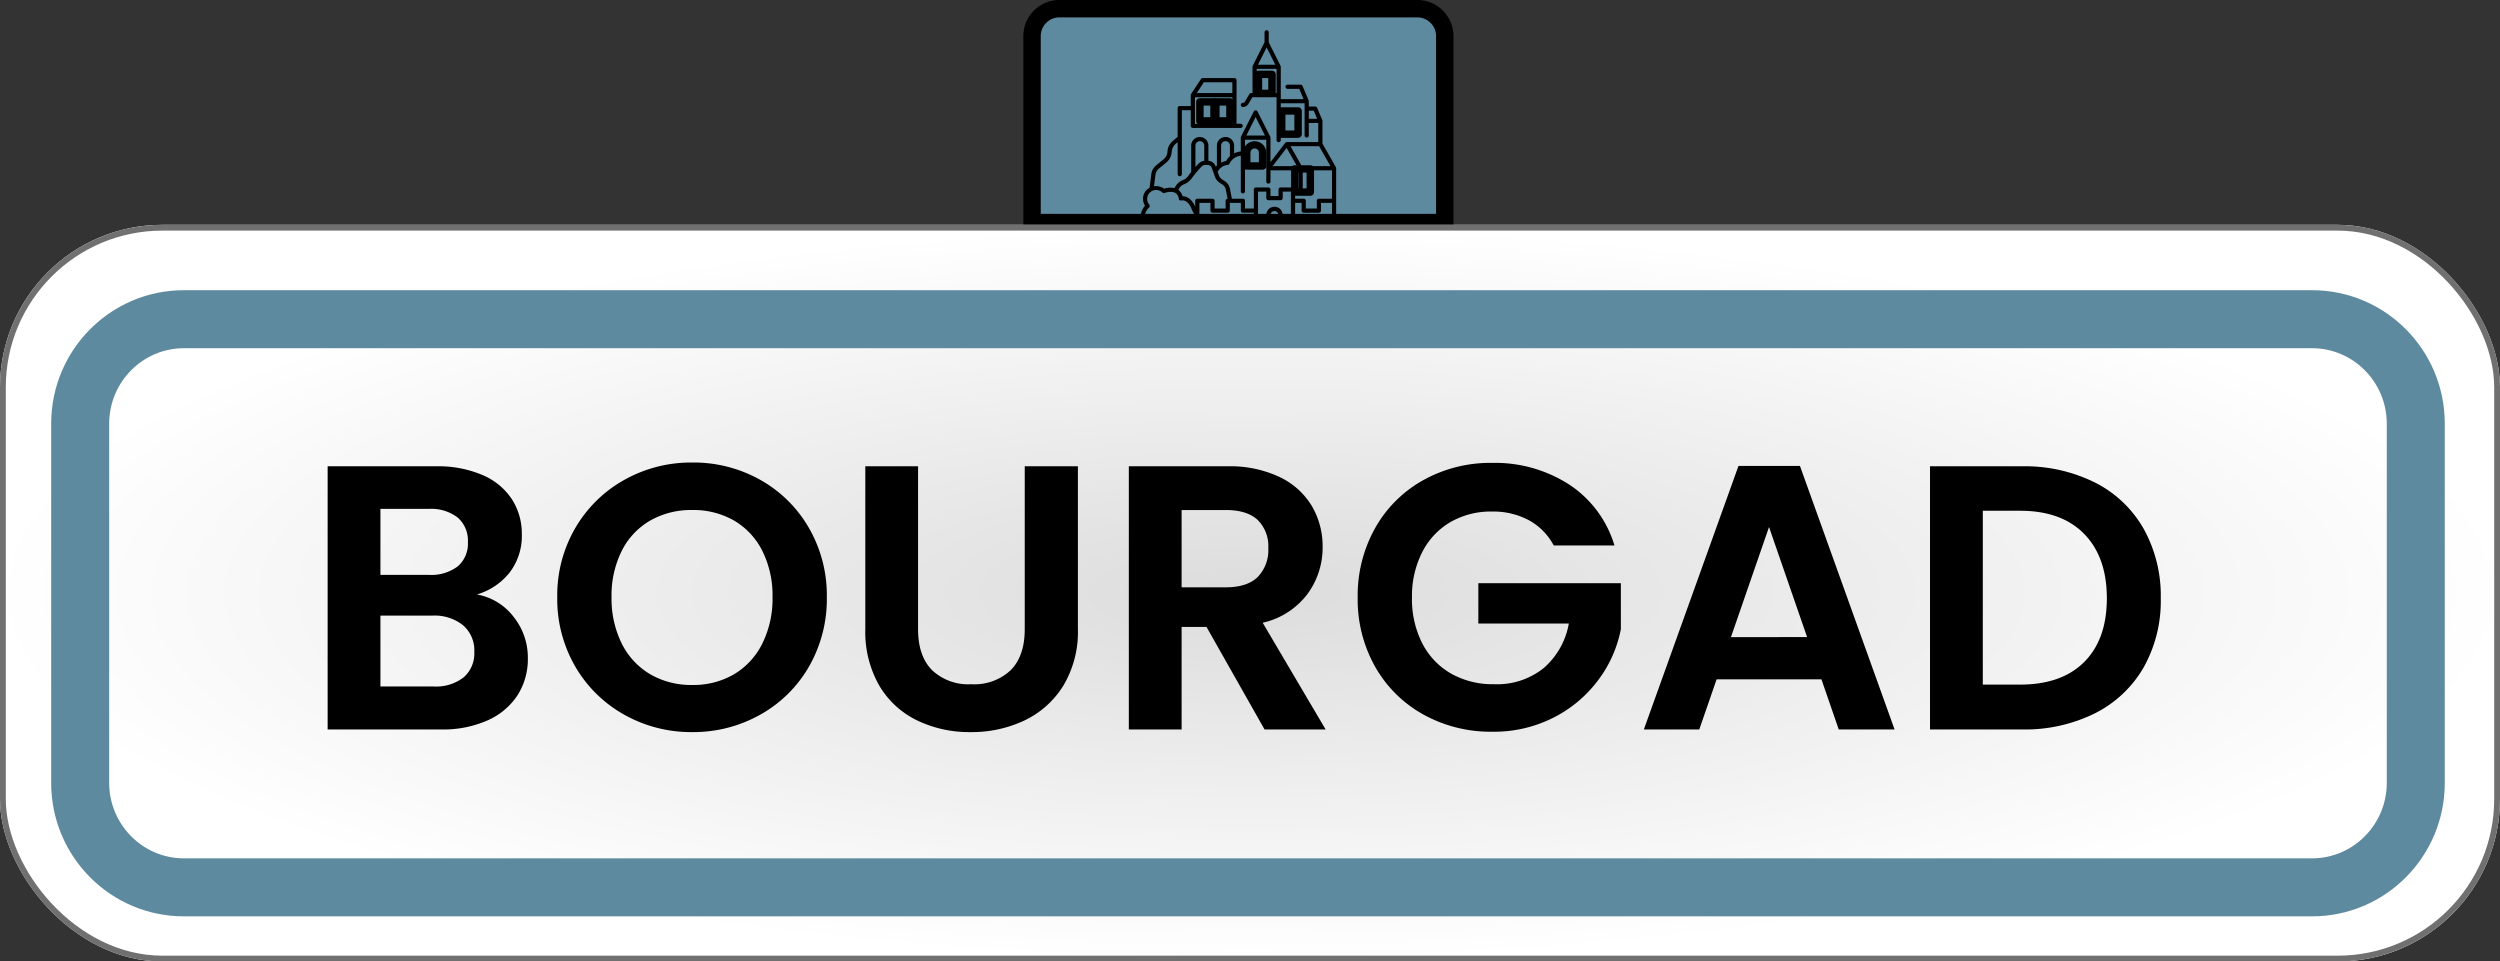 <svg xmlns="http://www.w3.org/2000/svg" xmlns:xlink="http://www.w3.org/1999/xlink" width="431" height="165.759" viewBox="0 0 431 165.759">
  <rect x="0" y="0" width="431" height="165.759" fill="#333333" stroke="none"/>
  <defs>
    <radialGradient id="radial-gradient" cx="0.5" cy="0.5" r="0.5" gradientUnits="objectBoundingBox">
      <stop offset="0" stop-color="#dcdcdc"/>
      <stop offset="1" stop-color="#fff"/>
    </radialGradient>
    <radialGradient id="radial-gradient-2" cx="0.5" cy="0.5" r="0.5" gradientUnits="objectBoundingBox">
      <stop offset="0" stop-color="#dcdcdc" stop-opacity="0"/>
      <stop offset="1" stop-color="#fff" stop-opacity="0"/>
    </radialGradient>
  </defs>
  <g id="Logo_Bourgad" data-name="Logo Bourgad" transform="translate(0 1.115)">
    <g id="Groupe_119" data-name="Groupe 119" transform="translate(-5067 1034.644)">
      <g id="Rectangle_29" data-name="Rectangle 29" transform="translate(5244.555 -1034.644)">
        <path id="Tracé_418" data-name="Tracé 418" d="M4.941,0H66.949A5.111,5.111,0,0,1,71.89,5.265V37.644H0V5.265A5.111,5.111,0,0,1,4.941,0Z" fill="#5d8a9f"/>
        <path id="Tracé_419" data-name="Tracé 419" d="M6.07,1.5H68.079a4.729,4.729,0,0,1,4.57,4.873v32H1.5v-32A4.729,4.729,0,0,1,6.07,1.5Z" transform="translate(-1.129 -1.115)" fill="none" stroke="#000" stroke-width="3"/>
      </g>
      <g id="Groupe_118" data-name="Groupe 118" transform="translate(5263.643 -1030.546)">
        <path id="Tracé_248" data-name="Tracé 248" d="M6.91,40.05H39.816a.36.36,0,0,0,.361-.359V30.3a.365.365,0,0,0-.032-.147c-.009-.03-2.319-4.068-2.334-4.1V22.135a.359.359,0,0,0-.029-.142l-.894-2.118a.361.361,0,0,0-.333-.22h-1.1a7.993,7.993,0,0,0-.029-1.062L34.38,16.108a.361.361,0,0,0-.333-.22H31.781a.36.36,0,0,0,0,.719h2.026l.747,1.769H30.626V12.809a.4.4,0,0,0-.021-.114c-.025-.088-2.026-4.047-2.057-4.122V6.862a.361.361,0,0,0-.722,0V8.573l-2.04,4.076a.641.641,0,0,0-.027.077.627.627,0,0,0-.01.082v4.528c-.192,0-.43-.022-.536.176l-.783,1.319a.388.388,0,0,1-.333.189.36.36,0,0,0-.361.359c.09.708,1.118.238,1.315-.183l.679-1.143H29.9v7.387a.361.361,0,0,0,.722,0V19.094h4.11v5.557a.361.361,0,0,0,.722,0V22.493h1.631v3.293H31.681a.389.389,0,0,0-.145.031.419.419,0,0,0-.141.11L28.85,29.235V25.019a.351.351,0,0,0-.036-.153c.006-.008-2.2-4.348-2.2-4.356a.362.362,0,0,0-.645,0l-2.2,4.348a.38.38,0,0,0-.039.161v2.393a3.386,3.386,0,0,0-1.151.323V26.39a1.482,1.482,0,0,0-2.965,0v3.455a2.59,2.59,0,0,0-.187.211,1.446,1.446,0,0,0-1.279-1.044V26.39a1.482,1.482,0,0,0-2.965,0v4.56c-.472.553-.642,1.027-1.255,1.317a2.685,2.685,0,0,0-1.613,1.459,3.386,3.386,0,0,0-1.787.1A2.477,2.477,0,0,0,8.77,33.4l.249-1.974a1.647,1.647,0,0,1,.593-1.072L10.9,29.3a2.536,2.536,0,0,0,.912-1.722,2.094,2.094,0,0,1,1.038-1.745v5.482a.361.361,0,0,0,.722,0V20.288h1.539v2.7a.36.36,0,0,0,.361.359h8.256a.36.36,0,0,0,0-.719H23V15.111a.36.36,0,0,0-.361-.359H17.165a.361.361,0,0,0-.3.163l-1.7,2.585c-.01.021-.022.04-.032.061a.429.429,0,0,0-.027.136v1.874h-1.9a.36.36,0,0,0-.361.359V24.89c-.953.8-1.693,1.263-1.757,2.621a1.816,1.816,0,0,1-.654,1.232L9.152,29.8a2.362,2.362,0,0,0-.85,1.537L8.015,33.6a.355.355,0,0,0,0,.064,2.105,2.105,0,0,0-1.07,1.35,2.191,2.191,0,0,0,.27,1.726,3.333,3.333,0,0,0-.659,3.015.36.36,0,0,0,.355.291ZM28.188,9.463l1.495,2.987H26.693Zm-1.717,7.874V13.168H29.9v4.169Zm-10.641,5.3V18.055h6.448v4.578Zm1.53-7.163h4.917v1.867H16.136Zm1.5,22.494h2.619a.36.36,0,0,0,.361-.359V36.266h1.9V37.6a.36.36,0,0,0,.361.359h1.883v1.367H18.486A3.854,3.854,0,0,1,16.6,38.158V36.267h1.9v1.338a.36.36,0,0,0,.361.359ZM28.49,35.8H30.6a.36.36,0,0,0,.361-.359V34.325h1.41v5.006H30.948v-.984a1.409,1.409,0,0,0-2.819,0v.984H26.7V34.325h1.428v1.118a.361.361,0,0,0,.361.36Zm1.736,3.529H28.851v-.984a.688.688,0,0,1,1.375,0Zm9.229,0H33.1V36.267h1.119v1.338a.36.36,0,0,0,.361.359h2.619a.36.36,0,0,0,.361-.359V36.267h1.9Zm-4-18.957h.858l.591,1.4H35.458Zm-3.822,6.42,1.792,3.142H29.22Zm-5.343-5.323L27.9,24.66H24.682Zm-5.952,4.92a.761.761,0,0,1,1.522,0v1.833a3.211,3.211,0,0,0-.657.821,3.43,3.43,0,0,0-.865.285ZM21.5,29.722a.364.364,0,0,0,.28-.218,2.467,2.467,0,0,1,1.954-1.368v6.142a.361.361,0,0,0,.722,0v-8.9H28.13v7.212a.361.361,0,0,0,.722,0V30.654h4.836v3.762a.361.361,0,0,0,.722,0V30.3a.433.433,0,0,0-.009-.079.375.375,0,0,0-.038-.1L32.3,26.5H37.24L39.2,29.936H35.469a.36.36,0,0,0,0,.719h3.986v4.894H37.2a.36.36,0,0,0-.361.359v1.338h-1.9V35.908a.36.36,0,0,0-.361-.359H33.1V33.965a.36.36,0,0,0-.361-.359H30.6a.36.36,0,0,0-.361.359v1.118H28.851V33.965a.36.36,0,0,0-.361-.359H26.341a.36.36,0,0,0-.361.359v3.28H24.457V35.907a.36.36,0,0,0-.361-.359h-1.9l-.332-1.692a2.132,2.132,0,0,0-.954-1.388c-.833-.479-.867-.67-1.166-1.543a2.111,2.111,0,0,1,1.759-1.2ZM15.911,26.39a.761.761,0,0,1,1.522,0v2.628c-.67.049-1.107.609-1.522,1.071ZM13.855,33.1a2.949,2.949,0,0,0,1.334-.961A20.2,20.2,0,0,1,17,29.98a.858.858,0,0,1,.605-.253c.464-.009.914-.047,1.115.471l.552,1.553a2.136,2.136,0,0,0,.871,1.086l.381.24a1.411,1.411,0,0,1,.631.919l.305,1.556a.359.359,0,0,0-.343.357v1.338h-1.9V35.908a.36.36,0,0,0-.361-.359h-2.62a.36.36,0,0,0-.361.359v1.037c-.667-1.566-1.644-1.822-2.186-1.828a2,2,0,0,0-.718-1.081,1.734,1.734,0,0,1,.883-.938Zm-5.968,4a.354.354,0,0,0,.146-.234.363.363,0,0,0-.063-.27,1.542,1.542,0,0,1,2.256-2.1.363.363,0,0,0,.346.07c1.367-.467,2.334-.107,2.466.96a.359.359,0,0,0,.463.322c.043-.012,1.051-.27,1.75,1.47a4.482,4.482,0,0,0,1.581,2.014H7.217A2.335,2.335,0,0,1,7.887,37.1Z" transform="translate(-6.463 -6.504)"/>
        <path id="Tracé_249" data-name="Tracé 249" d="M188.517,211.836h2.742a.64.64,0,0,0,.642-.637v-2.294a2.014,2.014,0,0,0-4.027,0V211.2a.64.64,0,0,0,.642.637Zm.642-2.931a.729.729,0,0,1,1.458,0v1.656H189.16Z" transform="translate(-170.225 -187.796)"/>
        <path id="Tracé_250" data-name="Tracé 250" d="M291.842,257.082h2.673a.64.64,0,0,0,.642-.637v-3.99a.64.64,0,0,0-.642-.637h-2.673a.64.64,0,0,0-.642.637v3.991A.64.64,0,0,0,291.842,257.082Zm.642-3.991h1.388v2.717h-1.388Z" transform="translate(-265.259 -228.543)"/>
        <path id="Tracé_251" data-name="Tracé 251" d="M107.494,128.518h-2.435a.64.64,0,0,0-.642.637v3.277a.64.64,0,0,0,.642.637h2.435a.64.64,0,0,0,.642-.637v-3.277A.64.64,0,0,0,107.494,128.518Zm-.642,3.277H105.7v-2h1.15Z" transform="translate(-94.84 -116.803)"/>
        <path id="Tracé_252" data-name="Tracé 252" d="M135.613,128.518h-2.436a.64.64,0,0,0-.642.637v3.277a.64.64,0,0,0,.642.637h2.436a.64.64,0,0,0,.642-.637v-3.277A.64.64,0,0,0,135.613,128.518Zm-.642,3.277h-1.15v-2h1.15Z" transform="translate(-120.21 -116.803)"/>
        <path id="Tracé_253" data-name="Tracé 253" d="M210.341,79.139h-2.336a.64.64,0,0,0-.642.637v3.277a.64.64,0,0,0,.642.637h2.336a.64.64,0,0,0,.642-.637V79.776A.64.64,0,0,0,210.341,79.139Zm-.642,3.277h-1.051v-2H209.7Z" transform="translate(-187.693 -72.166)"/>
        <path id="Tracé_254" data-name="Tracé 254" d="M250.8,151.792h2.825a.64.64,0,0,0,.642-.637v-4a.64.64,0,0,0-.642-.637H250.8a.64.64,0,0,0-.642.637v4A.64.64,0,0,0,250.8,151.792Zm.642-4h1.54v2.725h-1.54Z" transform="translate(-226.479 -133.236)"/>
      </g>
      <g id="Rectangle_27" data-name="Rectangle 27" transform="translate(5067 -997)" stroke="#707070" stroke-width="1" fill="url(#radial-gradient)">
        <rect width="431" height="127" rx="28" stroke="none"/>
        <rect x="0.5" y="0.5" width="430" height="126" rx="27.5" fill="none"/>
      </g>
      <g id="Rectangle_28" data-name="Rectangle 28" transform="translate(5075.823 -985.728)" fill="url(#radial-gradient-2)">
        <path d="M 389.773 102.947 L 22.883 102.947 C 18.112 102.947 13.624 101.078 10.247 97.683 C 6.864 94.281 5 89.757 5 84.942 L 5 23.005 C 5 18.191 6.864 13.666 10.247 10.264 C 13.624 6.87 18.112 5 22.883 5 L 389.773 5 C 394.544 5 399.032 6.87 402.409 10.264 C 405.793 13.666 407.656 18.191 407.656 23.005 L 407.656 84.942 C 407.656 89.757 405.793 94.281 402.409 97.683 C 399.032 101.078 394.544 102.947 389.773 102.947 Z" stroke="none"/>
        <path d="M 22.883 10 C 15.78 10 10 15.834 10 23.005 L 10 84.942 C 10 92.113 15.78 97.947 22.883 97.947 L 389.773 97.947 C 396.876 97.947 402.656 92.113 402.656 84.942 L 402.656 23.005 C 402.656 15.834 396.876 10 389.773 10 L 22.883 10 M 22.883 -2.288818359375e-05 L 389.773 -2.288818359375e-05 C 402.411 -2.288818359375e-05 412.656 10.3 412.656 23.005 L 412.656 84.942 C 412.656 97.648 402.411 107.947 389.773 107.947 L 22.883 107.947 C 10.245 107.947 0 97.648 0 84.942 L 0 23.005 C 0 10.3 10.245 -2.288818359375e-05 22.883 -2.288818359375e-05 Z" stroke="none" fill="#5d8a9f"/>
      </g>
      <path id="BOURGAD" d="M30.225-23.27a10.2,10.2,0,0,1,6.305,3.835A11.2,11.2,0,0,1,39-12.285a11.523,11.523,0,0,1-1.787,6.4A11.9,11.9,0,0,1,32.045-1.56a18.932,18.932,0,0,1-8,1.56H4.485V-45.37h18.72a19.414,19.414,0,0,1,7.962,1.5,11.338,11.338,0,0,1,5.07,4.16A10.892,10.892,0,0,1,37.96-33.67a10.34,10.34,0,0,1-2.113,6.63A11.3,11.3,0,0,1,30.225-23.27Zm-16.64-3.38h8.32a7.617,7.617,0,0,0,5.005-1.463,5.15,5.15,0,0,0,1.755-4.192A5.247,5.247,0,0,0,26.91-36.53a7.5,7.5,0,0,0-5.005-1.495h-8.32ZM22.75-7.41a7.787,7.787,0,0,0,5.167-1.56,5.459,5.459,0,0,0,1.853-4.42,5.692,5.692,0,0,0-1.95-4.583,7.863,7.863,0,0,0-5.265-1.657h-8.97V-7.41ZM67.34.455a23.507,23.507,0,0,1-11.7-2.99,22.323,22.323,0,0,1-8.45-8.288,23.183,23.183,0,0,1-3.12-11.993,23.059,23.059,0,0,1,3.12-11.927,22.323,22.323,0,0,1,8.45-8.288,23.507,23.507,0,0,1,11.7-2.99,23.454,23.454,0,0,1,11.733,2.99,22.153,22.153,0,0,1,8.385,8.288,23.247,23.247,0,0,1,3.087,11.927,23.373,23.373,0,0,1-3.087,11.993A22.086,22.086,0,0,1,79.04-2.535,23.507,23.507,0,0,1,67.34.455Zm0-8.125a13.862,13.862,0,0,0,7.215-1.852,12.7,12.7,0,0,0,4.875-5.3,17.383,17.383,0,0,0,1.755-7.995,17.182,17.182,0,0,0-1.755-7.962,12.527,12.527,0,0,0-4.875-5.233,14.056,14.056,0,0,0-7.215-1.82,14.232,14.232,0,0,0-7.247,1.82,12.463,12.463,0,0,0-4.908,5.233,17.182,17.182,0,0,0-1.755,7.962,17.383,17.383,0,0,0,1.755,7.995,12.633,12.633,0,0,0,4.908,5.3A14.036,14.036,0,0,0,67.34-7.67Zm38.935-37.7v28.08q0,4.615,2.4,7.052A9.069,9.069,0,0,0,115.44-7.8a9.159,9.159,0,0,0,6.825-2.438q2.4-2.437,2.4-7.052V-45.37h9.165v28.015a18.086,18.086,0,0,1-2.5,9.783,15.872,15.872,0,0,1-6.695,6.013A21.253,21.253,0,0,1,115.31.455a20.685,20.685,0,0,1-9.2-2.015A15.341,15.341,0,0,1,99.58-7.573a18.656,18.656,0,0,1-2.4-9.783V-45.37ZM166.01,0,156-17.68h-4.29V0h-9.1V-45.37h17.03a19.886,19.886,0,0,1,8.97,1.853,12.942,12.942,0,0,1,5.557,5.005,13.659,13.659,0,0,1,1.853,7.052,13.509,13.509,0,0,1-2.6,8.092,13.357,13.357,0,0,1-7.735,4.972L176.54,0Zm-14.3-24.505h7.6q3.705,0,5.525-1.787a6.652,6.652,0,0,0,1.82-4.973,6.347,6.347,0,0,0-1.82-4.842q-1.82-1.723-5.525-1.722h-7.6Zm64.155-7.215a10.653,10.653,0,0,0-4.29-4.355,13.055,13.055,0,0,0-6.37-1.495,13.926,13.926,0,0,0-7.15,1.82,12.57,12.57,0,0,0-4.875,5.2,16.688,16.688,0,0,0-1.755,7.8,16.728,16.728,0,0,0,1.788,7.93,12.654,12.654,0,0,0,4.973,5.2,14.675,14.675,0,0,0,7.41,1.82,12.854,12.854,0,0,0,8.515-2.763,13.185,13.185,0,0,0,4.355-7.7h-15.6V-25.22h24.57v7.93a21.314,21.314,0,0,1-3.9,8.775,22.02,22.02,0,0,1-7.7,6.468A22.647,22.647,0,0,1,205.27.39a23.915,23.915,0,0,1-11.862-2.958,21.519,21.519,0,0,1-8.32-8.223,23.587,23.587,0,0,1-3.023-11.96,23.766,23.766,0,0,1,3.023-11.992A21.454,21.454,0,0,1,193.407-43a23.785,23.785,0,0,1,11.8-2.958,23.608,23.608,0,0,1,13.325,3.737,19.085,19.085,0,0,1,7.8,10.5Zm46.15,23.075h-18.07L240.955,0H231.4l16.315-45.435H258.31L274.625,0H265Zm-2.47-7.28L252.98-34.9l-6.565,18.98Zm37.05-29.445a27.1,27.1,0,0,1,12.578,2.8,19.968,19.968,0,0,1,8.385,7.962,23.719,23.719,0,0,1,2.958,11.993,23.362,23.362,0,0,1-2.958,11.927,20.086,20.086,0,0,1-8.385,7.9A27.1,27.1,0,0,1,296.595,0h-15.86V-45.37ZM296.27-7.735q7.15,0,11.05-3.9t3.9-10.985q0-7.085-3.9-11.083t-11.05-4h-6.435V-7.735Z" transform="translate(5119 -910)"/>
    </g>
  </g>
</svg>
